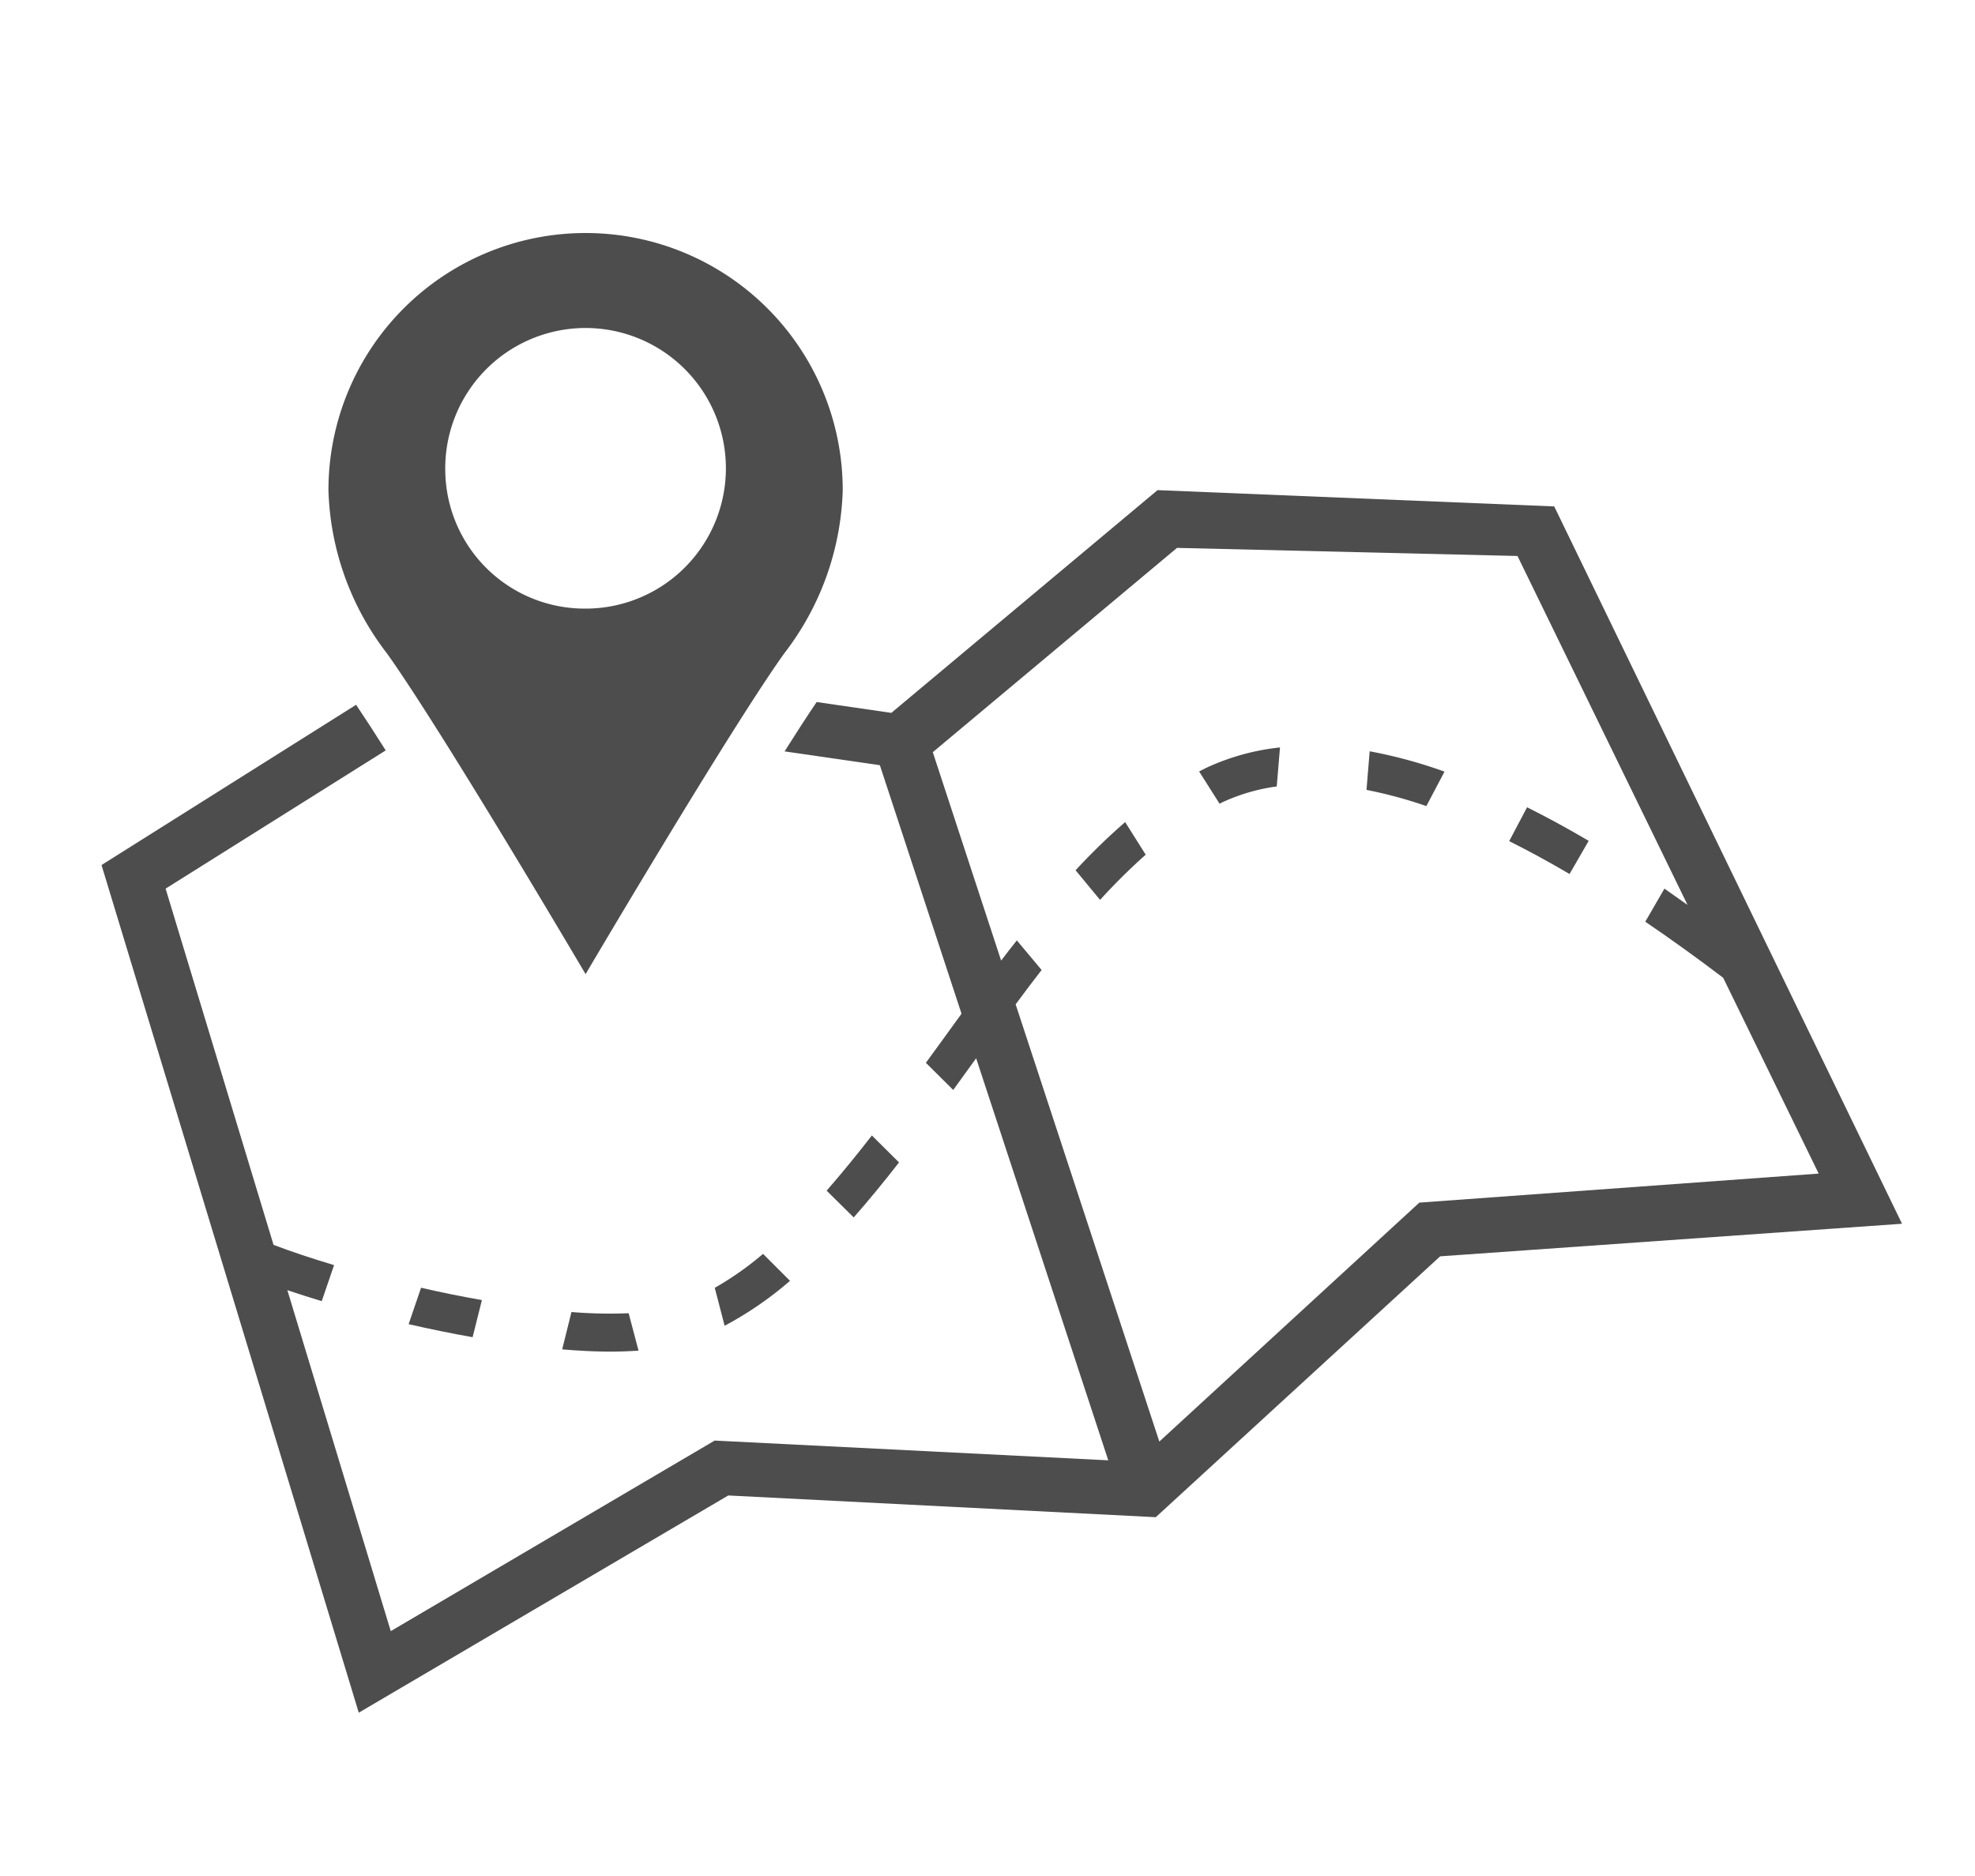 <svg xmlns="http://www.w3.org/2000/svg" viewBox="0 0 20 19"><defs><style>.a{fill:#4d4d4d;}</style></defs><title>e_1</title><path class="a" d="M1.028,8.761l2.605,8.585,3.742-2.2,4.329.22,2.88-2.642,4.677-.33L15.739,5.129l-4.017-.165L9.026,7.22h0L8.27,7.11c-.095.14-.206.311-.325.5l.965.14.827,2.517-.211.291-.15.206.277.275.185-.256.047-.065,1.338,4.072-3.986-.2-3.28,1.93L2.91,13.067c.11.037.227.074.348.111l.125-.365c-.227-.068-.434-.137-.613-.205L1.677,9,3.906,7.6c-.109-.173-.211-.33-.3-.462Zm9.257,1.411q.13-.177.263-.348l-.251-.3c-.054.067-.106.136-.159.205L9.446,7.618l2.473-2.069,3.448.082,1.722,3.534L16.855,9l-.194.335q.383.26.789.568l.967,1.983-4.044.294L11.74,14.6Z"/><path class="a" d="M3.326,4.964a2.836,2.836,0,0,0,.592,1.653c.556.777,2.012,3.249,2.012,3.249S7.386,7.394,7.942,6.617a2.836,2.836,0,0,0,.592-1.653,2.6,2.6,0,0,0-5.208,0Zm1.183-.2a1.421,1.421,0,1,1,1.421,1.4A1.412,1.412,0,0,1,4.509,4.763Z"/><path class="a" d="M7.338,13.427l-.1-.384a3.157,3.157,0,0,0,.489-.344L8,12.972A3.535,3.535,0,0,1,7.338,13.427Z"/><path class="a" d="M4.786,13.543c-.216-.038-.434-.083-.648-.132l.126-.369c.2.047.411.089.616.125Z"/><path class="a" d="M12.962,7.57l-.033.395a1.925,1.925,0,0,0-.556.163l-.023.012-.207-.327.065-.033A2.352,2.352,0,0,1,12.962,7.57Z"/><path class="a" d="M8.645,12.33l-.274-.271c.154-.177.307-.364.458-.559l.275.273C8.953,11.967,8.8,12.154,8.645,12.33Z"/><path class="a" d="M11.394,8.326l.208.33a6.22,6.22,0,0,0-.462.458l-.248-.3A6.393,6.393,0,0,1,11.394,8.326Z"/><path class="a" d="M14.628,7.815l-.184.349A4.508,4.508,0,0,0,13.838,8l.032-.391A4.866,4.866,0,0,1,14.628,7.815Z"/><path class="a" d="M6.366,13.3l.1.379c-.089.006-.183.01-.282.01-.154,0-.319-.008-.491-.023l.094-.378A4.627,4.627,0,0,0,6.366,13.3Z"/><path class="a" d="M16.088,8.516l-.194.336c-.21-.124-.413-.234-.611-.333l.181-.343Q15.767,8.327,16.088,8.516Z"/></svg>